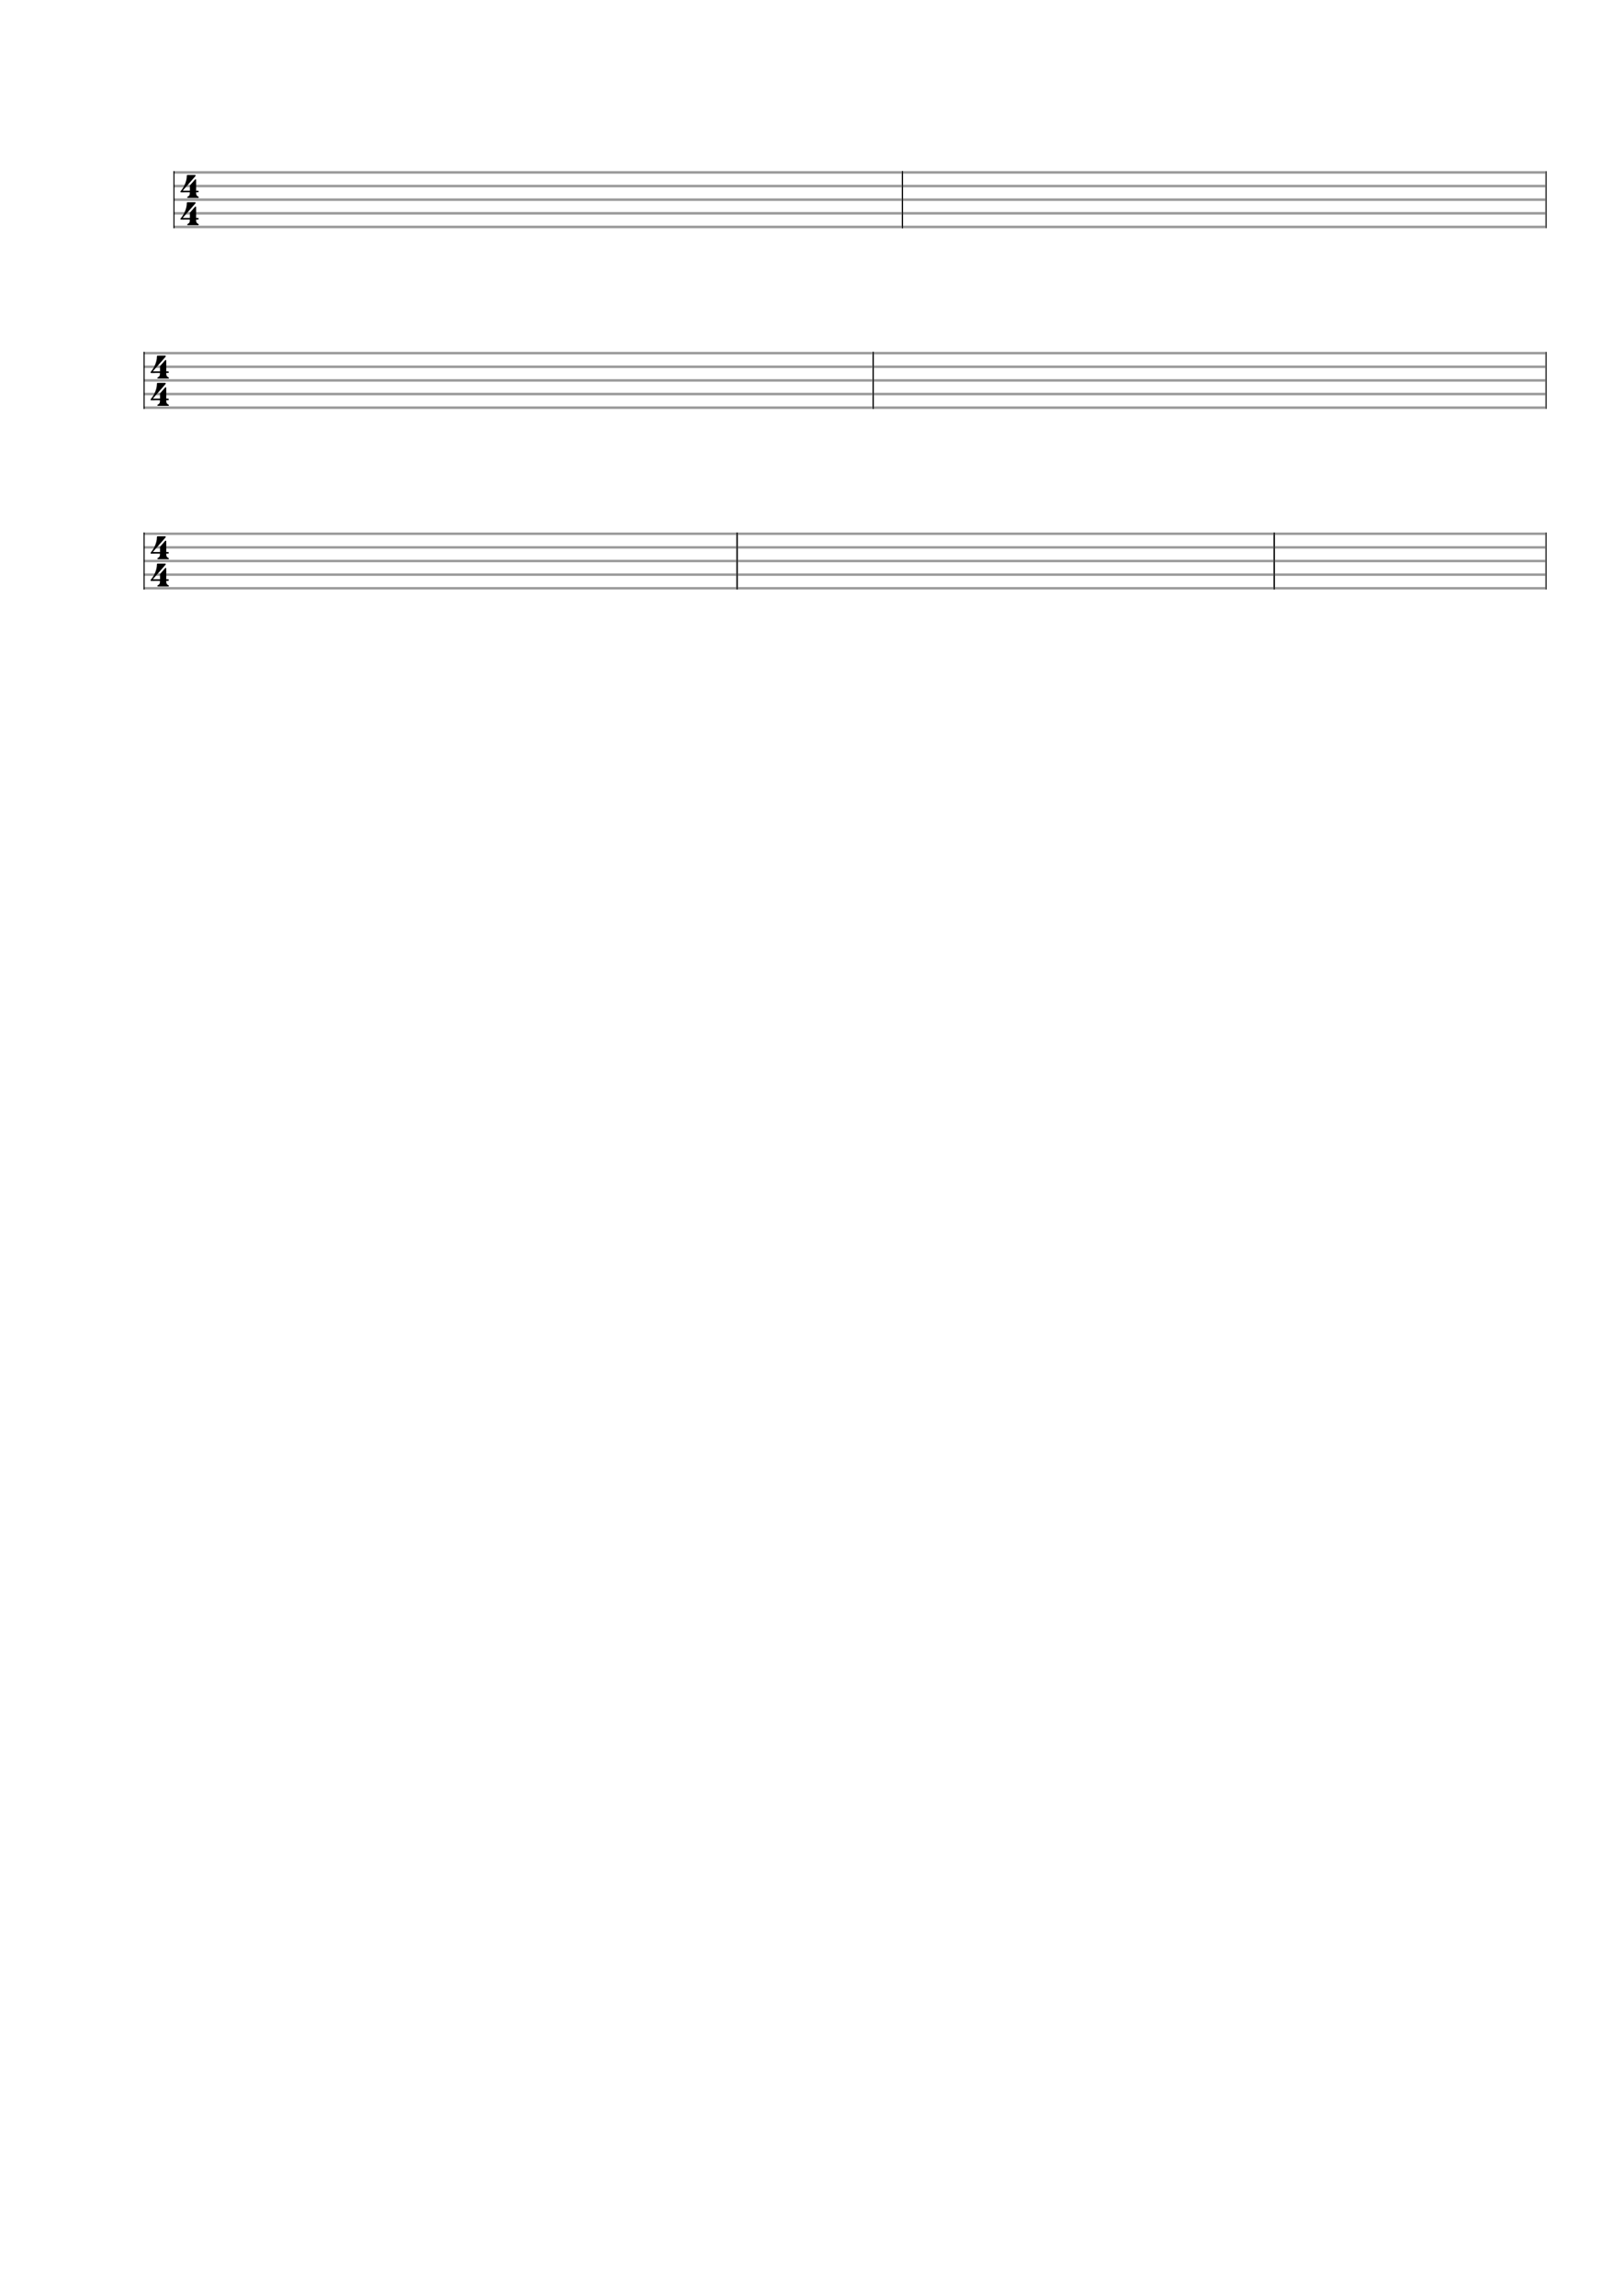 <svg width="1190.55" height="1683.78"><rect stroke-width="0.3" fill="#999999" stroke="#999999" font-family="Arial" font-size="10pt" font-weight="normal" font-style="normal" x="127.323" y="125.693" width="533.89" height="1.5"/><rect stroke-width="0.3" fill="#999999" stroke="#999999" font-family="Arial" font-size="10pt" font-weight="normal" font-style="normal" x="127.323" y="135.693" width="533.89" height="1.5"/><rect stroke-width="0.3" fill="#999999" stroke="#999999" font-family="Arial" font-size="10pt" font-weight="normal" font-style="normal" x="127.323" y="145.693" width="533.89" height="1.5"/><rect stroke-width="0.3" fill="#999999" stroke="#999999" font-family="Arial" font-size="10pt" font-weight="normal" font-style="normal" x="127.323" y="155.693" width="533.89" height="1.5"/><rect stroke-width="0.3" fill="#999999" stroke="#999999" font-family="Arial" font-size="10pt" font-weight="normal" font-style="normal" x="127.323" y="165.693" width="533.89" height="1.5"/><path stroke-width="0.3" fill="black" stroke="none" font-family="Arial" font-size="10pt" font-weight="normal" font-style="normal" x="127.323" y="165.693" width="533.89" height="1.5" d="M132.323 146.693M137.334 128.347C137.363 128.319,137.766 128.319,139.005 128.319C139.379 128.319,139.782 128.319,140.3 128.319L143.209 128.319L143.296 128.405C143.44 128.491,143.526 128.635,143.526 128.751C143.526 128.923,143.44 129.038,143.325 129.154C143.296 129.24,143.036 129.471,142.864 129.73L141.337 131.487L139.379 133.704L138.342 134.885L136.787 136.671L134.742 139.003C134.397 139.435,134.022 139.781,134.022 139.781C134.022 139.781,134.022 139.781,134.022 139.781C134.022 139.839,134.281 139.839,136.672 139.839L139.293 139.839L139.293 137.966C139.293 136.066,139.293 136.037,139.321 136.008C139.379 135.922,139.638 135.605,140.646 134.424L141.049 133.992L141.453 133.56L142.057 132.782L142.691 132.12L143.008 131.717C143.123 131.544,143.296 131.515,143.44 131.515C143.613 131.515,143.757 131.602,143.843 131.746C143.872 131.832,143.872 131.89,143.872 134.021C143.872 134.511,143.872 135.115,143.872 135.835L143.872 139.839L144.592 139.839C145.254 139.839,145.283 139.839,145.369 139.867C145.6 139.954,145.715 140.184,145.715 140.443C145.715 140.587,145.686 140.76,145.571 140.875C145.398 141.019,145.369 141.019,144.592 141.019L143.872 141.019L143.872 141.509C143.9 142.978,144.189 143.554,145.312 144.159C145.715 144.36,145.801 144.418,145.801 144.706C145.801 144.907,145.744 144.994,145.6 145.109L145.513 145.138L141.568 145.138L137.651 145.138L137.565 145.109C137.392 144.994,137.363 144.907,137.363 144.706C137.363 144.418,137.392 144.36,137.824 144.159C138.947 143.554,139.235 142.978,139.235 141.509L139.235 141.019L135.923 141.019C135.318 141.077,134.828 141.077,134.425 141.077C132.611 141.077,132.582 141.019,132.553 141.019C132.381 140.962,132.323 140.789,132.323 140.587C132.323 140.587,132.323 140.587,132.323 140.587C132.323 140.386,132.323 140.386,132.899 139.723C135.318 136.786,137.017 132.523,137.017 129.125C137.017 128.607,137.104 128.434,137.334 128.347M139.062 146.722L139.091 146.722L139.005 146.722L139.062 146.722M139.062 127.311L139.091 127.311L139.005 127.311L139.062 127.311"/><path stroke-width="0.3" fill="black" stroke="none" font-family="Arial" font-size="10pt" font-weight="normal" font-style="normal" x="127.323" y="165.693" width="533.89" height="1.5" d="M132.323 166.693M137.334 148.347C137.363 148.319,137.766 148.319,139.005 148.319C139.379 148.319,139.782 148.319,140.3 148.319L143.209 148.319L143.296 148.405C143.44 148.491,143.526 148.635,143.526 148.751C143.526 148.923,143.44 149.038,143.325 149.154C143.296 149.24,143.036 149.471,142.864 149.73L141.337 151.487L139.379 153.704L138.342 154.885L136.787 156.671L134.742 159.003C134.397 159.435,134.022 159.781,134.022 159.781C134.022 159.781,134.022 159.781,134.022 159.781C134.022 159.839,134.281 159.839,136.672 159.839L139.293 159.839L139.293 157.966C139.293 156.066,139.293 156.037,139.321 156.008C139.379 155.922,139.638 155.605,140.646 154.424L141.049 153.992L141.453 153.56L142.057 152.782L142.691 152.12L143.008 151.717C143.123 151.544,143.296 151.515,143.44 151.515C143.613 151.515,143.757 151.602,143.843 151.746C143.872 151.832,143.872 151.89,143.872 154.021C143.872 154.511,143.872 155.115,143.872 155.835L143.872 159.839L144.592 159.839C145.254 159.839,145.283 159.839,145.369 159.867C145.6 159.954,145.715 160.184,145.715 160.443C145.715 160.587,145.686 160.76,145.571 160.875C145.398 161.019,145.369 161.019,144.592 161.019L143.872 161.019L143.872 161.509C143.9 162.978,144.189 163.554,145.312 164.159C145.715 164.36,145.801 164.418,145.801 164.706C145.801 164.907,145.744 164.994,145.6 165.109L145.513 165.138L141.568 165.138L137.651 165.138L137.565 165.109C137.392 164.994,137.363 164.907,137.363 164.706C137.363 164.418,137.392 164.36,137.824 164.159C138.947 163.554,139.235 162.978,139.235 161.509L139.235 161.019L135.923 161.019C135.318 161.077,134.828 161.077,134.425 161.077C132.611 161.077,132.582 161.019,132.553 161.019C132.381 160.962,132.323 160.789,132.323 160.587C132.323 160.587,132.323 160.587,132.323 160.587C132.323 160.386,132.323 160.386,132.899 159.723C135.318 156.786,137.017 152.523,137.017 149.125C137.017 148.607,137.104 148.434,137.334 148.347M139.062 166.722L139.091 166.722L139.005 166.722L139.062 166.722M139.062 147.311L139.091 147.311L139.005 147.311L139.062 147.311"/><rect stroke-width="0.3" fill="black" stroke="black" font-family="Arial" font-size="10pt" font-weight="normal" font-style="normal" x="127.323" y="125.693" width="0.5" height="41.5"/><rect stroke-width="0.3" fill="black" stroke="black" font-family="Arial" font-size="10pt" font-weight="normal" font-style="normal" x="661.713" y="125.693" width="0.5" height="41.5"/><rect stroke-width="0.3" fill="#999999" stroke="#999999" font-family="Arial" font-size="10pt" font-weight="normal" font-style="normal" x="661.713" y="125.693" width="471.65" height="1.5"/><rect stroke-width="0.3" fill="#999999" stroke="#999999" font-family="Arial" font-size="10pt" font-weight="normal" font-style="normal" x="661.713" y="135.693" width="471.65" height="1.5"/><rect stroke-width="0.3" fill="#999999" stroke="#999999" font-family="Arial" font-size="10pt" font-weight="normal" font-style="normal" x="661.713" y="145.693" width="471.65" height="1.5"/><rect stroke-width="0.3" fill="#999999" stroke="#999999" font-family="Arial" font-size="10pt" font-weight="normal" font-style="normal" x="661.713" y="155.693" width="471.65" height="1.5"/><rect stroke-width="0.3" fill="#999999" stroke="#999999" font-family="Arial" font-size="10pt" font-weight="normal" font-style="normal" x="661.713" y="165.693" width="471.65" height="1.5"/><rect stroke-width="0.3" fill="black" stroke="black" font-family="Arial" font-size="10pt" font-weight="normal" font-style="normal" x="661.713" y="125.693" width="0.5" height="41.5"/><rect stroke-width="0.3" fill="black" stroke="black" font-family="Arial" font-size="10pt" font-weight="normal" font-style="normal" x="1133.863" y="125.693" width="0.5" height="41.5"/><rect stroke-width="0.3" fill="#999999" stroke="#999999" font-family="Arial" font-size="10pt" font-weight="normal" font-style="normal" x="105.413" y="258.193" width="534.3" height="1.5"/><rect stroke-width="0.3" fill="#999999" stroke="#999999" font-family="Arial" font-size="10pt" font-weight="normal" font-style="normal" x="105.413" y="268.193" width="534.3" height="1.5"/><rect stroke-width="0.3" fill="#999999" stroke="#999999" font-family="Arial" font-size="10pt" font-weight="normal" font-style="normal" x="105.413" y="278.193" width="534.3" height="1.5"/><rect stroke-width="0.3" fill="#999999" stroke="#999999" font-family="Arial" font-size="10pt" font-weight="normal" font-style="normal" x="105.413" y="288.193" width="534.3" height="1.5"/><rect stroke-width="0.3" fill="#999999" stroke="#999999" font-family="Arial" font-size="10pt" font-weight="normal" font-style="normal" x="105.413" y="298.193" width="534.3" height="1.5"/><path stroke-width="0.3" fill="black" stroke="none" font-family="Arial" font-size="10pt" font-weight="normal" font-style="normal" x="105.413" y="298.193" width="534.3" height="1.5" d="M110.413 279.193M115.424 260.847C115.453 260.819,115.856 260.819,117.095 260.819C117.469 260.819,117.872 260.819,118.391 260.819L121.299 260.819L121.386 260.905C121.53 260.991,121.616 261.135,121.616 261.25C121.616 261.423,121.53 261.538,121.415 261.654C121.386 261.74,121.127 261.971,120.954 262.23L119.427 263.987L117.469 266.204L116.432 267.385L114.877 269.171L112.832 271.503C112.487 271.935,112.112 272.281,112.112 272.281C112.112 272.281,112.112 272.281,112.112 272.281C112.112 272.339,112.371 272.339,114.762 272.339L117.383 272.339L117.383 270.466C117.383 268.566,117.383 268.537,117.411 268.508C117.469 268.422,117.728 268.105,118.736 266.924L119.139 266.492L119.543 266.06L120.147 265.283L120.781 264.62L121.098 264.217C121.213 264.044,121.386 264.015,121.53 264.015C121.703 264.015,121.847 264.102,121.933 264.246C121.962 264.332,121.962 264.39,121.962 266.521C121.962 267.011,121.962 267.615,121.962 268.335L121.962 272.339L122.682 272.339C123.344 272.339,123.373 272.339,123.459 272.367C123.69 272.454,123.805 272.684,123.805 272.943C123.805 273.087,123.776 273.26,123.661 273.375C123.488 273.519,123.459 273.519,122.682 273.519L121.962 273.519L121.962 274.009C121.991 275.478,122.279 276.054,123.402 276.659C123.805 276.86,123.891 276.918,123.891 277.206C123.891 277.407,123.834 277.494,123.69 277.609L123.603 277.638L119.658 277.638L115.741 277.638L115.655 277.609C115.482 277.494,115.453 277.407,115.453 277.206C115.453 276.918,115.482 276.86,115.914 276.659C117.037 276.054,117.325 275.478,117.325 274.009L117.325 273.519L114.013 273.519C113.408 273.577,112.919 273.577,112.515 273.577C110.701 273.577,110.672 273.519,110.643 273.519C110.471 273.462,110.413 273.289,110.413 273.087C110.413 273.087,110.413 273.087,110.413 273.087C110.413 272.886,110.413 272.886,110.989 272.223C113.408 269.286,115.107 265.023,115.107 261.625C115.107 261.106,115.194 260.934,115.424 260.847M117.152 279.222L117.181 279.222L117.095 279.222L117.152 279.222M117.152 259.81L117.181 259.81L117.095 259.81L117.152 259.81"/><path stroke-width="0.3" fill="black" stroke="none" font-family="Arial" font-size="10pt" font-weight="normal" font-style="normal" x="105.413" y="298.193" width="534.3" height="1.5" d="M110.413 299.193M115.424 280.847C115.453 280.819,115.856 280.819,117.095 280.819C117.469 280.819,117.872 280.819,118.391 280.819L121.299 280.819L121.386 280.905C121.53 280.991,121.616 281.135,121.616 281.25C121.616 281.423,121.53 281.538,121.415 281.654C121.386 281.74,121.127 281.971,120.954 282.23L119.427 283.987L117.469 286.204L116.432 287.385L114.877 289.171L112.832 291.503C112.487 291.935,112.112 292.281,112.112 292.281C112.112 292.281,112.112 292.281,112.112 292.281C112.112 292.339,112.371 292.339,114.762 292.339L117.383 292.339L117.383 290.466C117.383 288.566,117.383 288.537,117.411 288.508C117.469 288.422,117.728 288.105,118.736 286.924L119.139 286.492L119.543 286.06L120.147 285.283L120.781 284.62L121.098 284.217C121.213 284.044,121.386 284.015,121.53 284.015C121.703 284.015,121.847 284.102,121.933 284.246C121.962 284.332,121.962 284.39,121.962 286.521C121.962 287.011,121.962 287.615,121.962 288.335L121.962 292.339L122.682 292.339C123.344 292.339,123.373 292.339,123.459 292.367C123.69 292.454,123.805 292.684,123.805 292.943C123.805 293.087,123.776 293.26,123.661 293.375C123.488 293.519,123.459 293.519,122.682 293.519L121.962 293.519L121.962 294.009C121.991 295.478,122.279 296.054,123.402 296.659C123.805 296.86,123.891 296.918,123.891 297.206C123.891 297.407,123.834 297.494,123.69 297.609L123.603 297.638L119.658 297.638L115.741 297.638L115.655 297.609C115.482 297.494,115.453 297.407,115.453 297.206C115.453 296.918,115.482 296.86,115.914 296.659C117.037 296.054,117.325 295.478,117.325 294.009L117.325 293.519L114.013 293.519C113.408 293.577,112.919 293.577,112.515 293.577C110.701 293.577,110.672 293.519,110.643 293.519C110.471 293.462,110.413 293.289,110.413 293.087C110.413 293.087,110.413 293.087,110.413 293.087C110.413 292.886,110.413 292.886,110.989 292.223C113.408 289.286,115.107 285.023,115.107 281.625C115.107 281.106,115.194 280.934,115.424 280.847M117.152 299.222L117.181 299.222L117.095 299.222L117.152 299.222M117.152 279.81L117.181 279.81L117.095 279.81L117.152 279.81"/><rect stroke-width="0.3" fill="black" stroke="black" font-family="Arial" font-size="10pt" font-weight="normal" font-style="normal" x="105.413" y="258.193" width="0.5" height="41.5"/><rect stroke-width="0.3" fill="black" stroke="black" font-family="Arial" font-size="10pt" font-weight="normal" font-style="normal" x="640.213" y="258.193" width="0.5" height="41.5"/><rect stroke-width="0.3" fill="#999999" stroke="#999999" font-family="Arial" font-size="10pt" font-weight="normal" font-style="normal" x="640.213" y="258.193" width="493.15" height="1.5"/><rect stroke-width="0.3" fill="#999999" stroke="#999999" font-family="Arial" font-size="10pt" font-weight="normal" font-style="normal" x="640.213" y="268.193" width="493.15" height="1.5"/><rect stroke-width="0.3" fill="#999999" stroke="#999999" font-family="Arial" font-size="10pt" font-weight="normal" font-style="normal" x="640.213" y="278.193" width="493.15" height="1.5"/><rect stroke-width="0.3" fill="#999999" stroke="#999999" font-family="Arial" font-size="10pt" font-weight="normal" font-style="normal" x="640.213" y="288.193" width="493.15" height="1.5"/><rect stroke-width="0.3" fill="#999999" stroke="#999999" font-family="Arial" font-size="10pt" font-weight="normal" font-style="normal" x="640.213" y="298.193" width="493.15" height="1.5"/><rect stroke-width="0.3" fill="black" stroke="black" font-family="Arial" font-size="10pt" font-weight="normal" font-style="normal" x="640.213" y="258.193" width="0.5" height="41.5"/><rect stroke-width="0.3" fill="black" stroke="black" font-family="Arial" font-size="10pt" font-weight="normal" font-style="normal" x="1133.863" y="258.193" width="0.5" height="41.5"/><rect stroke-width="0.3" fill="#999999" stroke="#999999" font-family="Arial" font-size="10pt" font-weight="normal" font-style="normal" x="105.413" y="390.693" width="434.56" height="1.5"/><rect stroke-width="0.3" fill="#999999" stroke="#999999" font-family="Arial" font-size="10pt" font-weight="normal" font-style="normal" x="105.413" y="400.693" width="434.56" height="1.5"/><rect stroke-width="0.3" fill="#999999" stroke="#999999" font-family="Arial" font-size="10pt" font-weight="normal" font-style="normal" x="105.413" y="410.693" width="434.56" height="1.5"/><rect stroke-width="0.3" fill="#999999" stroke="#999999" font-family="Arial" font-size="10pt" font-weight="normal" font-style="normal" x="105.413" y="420.693" width="434.56" height="1.5"/><rect stroke-width="0.3" fill="#999999" stroke="#999999" font-family="Arial" font-size="10pt" font-weight="normal" font-style="normal" x="105.413" y="430.693" width="434.56" height="1.5"/><path stroke-width="0.3" fill="black" stroke="none" font-family="Arial" font-size="10pt" font-weight="normal" font-style="normal" x="105.413" y="430.693" width="434.56" height="1.5" d="M110.413 411.693M115.424 393.347C115.453 393.319,115.856 393.319,117.095 393.319C117.469 393.319,117.872 393.319,118.391 393.319L121.299 393.319L121.386 393.405C121.53 393.491,121.616 393.635,121.616 393.75C121.616 393.923,121.53 394.038,121.415 394.154C121.386 394.24,121.127 394.471,120.954 394.73L119.427 396.487L117.469 398.704L116.432 399.885L114.877 401.671L112.832 404.003C112.487 404.435,112.112 404.781,112.112 404.781C112.112 404.781,112.112 404.781,112.112 404.781C112.112 404.839,112.371 404.839,114.762 404.839L117.383 404.839L117.383 402.966C117.383 401.066,117.383 401.037,117.411 401.008C117.469 400.922,117.728 400.605,118.736 399.424L119.139 398.992L119.543 398.56L120.147 397.783L120.781 397.12L121.098 396.717C121.213 396.544,121.386 396.515,121.53 396.515C121.703 396.515,121.847 396.602,121.933 396.746C121.962 396.832,121.962 396.89,121.962 399.021C121.962 399.511,121.962 400.115,121.962 400.835L121.962 404.839L122.682 404.839C123.344 404.839,123.373 404.839,123.459 404.867C123.69 404.954,123.805 405.184,123.805 405.443C123.805 405.587,123.776 405.76,123.661 405.875C123.488 406.019,123.459 406.019,122.682 406.019L121.962 406.019L121.962 406.509C121.991 407.978,122.279 408.554,123.402 409.159C123.805 409.36,123.891 409.418,123.891 409.706C123.891 409.907,123.834 409.994,123.69 410.109L123.603 410.138L119.658 410.138L115.741 410.138L115.655 410.109C115.482 409.994,115.453 409.907,115.453 409.706C115.453 409.418,115.482 409.36,115.914 409.159C117.037 408.554,117.325 407.978,117.325 406.509L117.325 406.019L114.013 406.019C113.408 406.077,112.919 406.077,112.515 406.077C110.701 406.077,110.672 406.019,110.643 406.019C110.471 405.962,110.413 405.789,110.413 405.587C110.413 405.587,110.413 405.587,110.413 405.587C110.413 405.386,110.413 405.386,110.989 404.723C113.408 401.786,115.107 397.523,115.107 394.125C115.107 393.606,115.194 393.434,115.424 393.347M117.152 411.722L117.181 411.722L117.095 411.722L117.152 411.722M117.152 392.31L117.181 392.31L117.095 392.31L117.152 392.31"/><path stroke-width="0.3" fill="black" stroke="none" font-family="Arial" font-size="10pt" font-weight="normal" font-style="normal" x="105.413" y="430.693" width="434.56" height="1.5" d="M110.413 431.693M115.424 413.347C115.453 413.319,115.856 413.319,117.095 413.319C117.469 413.319,117.872 413.319,118.391 413.319L121.299 413.319L121.386 413.405C121.53 413.491,121.616 413.635,121.616 413.75C121.616 413.923,121.53 414.038,121.415 414.154C121.386 414.24,121.127 414.471,120.954 414.73L119.427 416.487L117.469 418.704L116.432 419.885L114.877 421.671L112.832 424.003C112.487 424.435,112.112 424.781,112.112 424.781C112.112 424.781,112.112 424.781,112.112 424.781C112.112 424.839,112.371 424.839,114.762 424.839L117.383 424.839L117.383 422.966C117.383 421.066,117.383 421.037,117.411 421.008C117.469 420.922,117.728 420.605,118.736 419.424L119.139 418.992L119.543 418.56L120.147 417.783L120.781 417.12L121.098 416.717C121.213 416.544,121.386 416.515,121.53 416.515C121.703 416.515,121.847 416.602,121.933 416.746C121.962 416.832,121.962 416.89,121.962 419.021C121.962 419.511,121.962 420.115,121.962 420.835L121.962 424.839L122.682 424.839C123.344 424.839,123.373 424.839,123.459 424.867C123.69 424.954,123.805 425.184,123.805 425.443C123.805 425.587,123.776 425.76,123.661 425.875C123.488 426.019,123.459 426.019,122.682 426.019L121.962 426.019L121.962 426.509C121.991 427.978,122.279 428.554,123.402 429.159C123.805 429.36,123.891 429.418,123.891 429.706C123.891 429.907,123.834 429.994,123.69 430.109L123.603 430.138L119.658 430.138L115.741 430.138L115.655 430.109C115.482 429.994,115.453 429.907,115.453 429.706C115.453 429.418,115.482 429.36,115.914 429.159C117.037 428.554,117.325 427.978,117.325 426.509L117.325 426.019L114.013 426.019C113.408 426.077,112.919 426.077,112.515 426.077C110.701 426.077,110.672 426.019,110.643 426.019C110.471 425.962,110.413 425.789,110.413 425.587C110.413 425.587,110.413 425.587,110.413 425.587C110.413 425.386,110.413 425.386,110.989 424.723C113.408 421.786,115.107 417.523,115.107 414.125C115.107 413.606,115.194 413.434,115.424 413.347M117.152 431.722L117.181 431.722L117.095 431.722L117.152 431.722M117.152 412.31L117.181 412.31L117.095 412.31L117.152 412.31"/><rect stroke-width="0.3" fill="black" stroke="black" font-family="Arial" font-size="10pt" font-weight="normal" font-style="normal" x="105.413" y="390.693" width="0.5" height="41.5"/><rect stroke-width="0.3" fill="black" stroke="black" font-family="Arial" font-size="10pt" font-weight="normal" font-style="normal" x="540.473" y="390.693" width="0.5" height="41.5"/><rect stroke-width="0.3" fill="#999999" stroke="#999999" font-family="Arial" font-size="10pt" font-weight="normal" font-style="normal" x="540.473" y="390.693" width="393.41" height="1.5"/><rect stroke-width="0.3" fill="#999999" stroke="#999999" font-family="Arial" font-size="10pt" font-weight="normal" font-style="normal" x="540.473" y="400.693" width="393.41" height="1.5"/><rect stroke-width="0.3" fill="#999999" stroke="#999999" font-family="Arial" font-size="10pt" font-weight="normal" font-style="normal" x="540.473" y="410.693" width="393.41" height="1.5"/><rect stroke-width="0.3" fill="#999999" stroke="#999999" font-family="Arial" font-size="10pt" font-weight="normal" font-style="normal" x="540.473" y="420.693" width="393.41" height="1.5"/><rect stroke-width="0.3" fill="#999999" stroke="#999999" font-family="Arial" font-size="10pt" font-weight="normal" font-style="normal" x="540.473" y="430.693" width="393.41" height="1.5"/><rect stroke-width="0.3" fill="black" stroke="black" font-family="Arial" font-size="10pt" font-weight="normal" font-style="normal" x="540.473" y="390.693" width="0.5" height="41.5"/><rect stroke-width="0.3" fill="black" stroke="black" font-family="Arial" font-size="10pt" font-weight="normal" font-style="normal" x="934.383" y="390.693" width="0.5" height="41.5"/><rect stroke-width="0.3" fill="#999999" stroke="#999999" font-family="Arial" font-size="10pt" font-weight="normal" font-style="normal" x="934.383" y="390.693" width="198.97" height="1.5"/><rect stroke-width="0.3" fill="#999999" stroke="#999999" font-family="Arial" font-size="10pt" font-weight="normal" font-style="normal" x="934.383" y="400.693" width="198.97" height="1.5"/><rect stroke-width="0.3" fill="#999999" stroke="#999999" font-family="Arial" font-size="10pt" font-weight="normal" font-style="normal" x="934.383" y="410.693" width="198.97" height="1.5"/><rect stroke-width="0.3" fill="#999999" stroke="#999999" font-family="Arial" font-size="10pt" font-weight="normal" font-style="normal" x="934.383" y="420.693" width="198.97" height="1.5"/><rect stroke-width="0.3" fill="#999999" stroke="#999999" font-family="Arial" font-size="10pt" font-weight="normal" font-style="normal" x="934.383" y="430.693" width="198.97" height="1.5"/><rect stroke-width="0.3" fill="black" stroke="black" font-family="Arial" font-size="10pt" font-weight="normal" font-style="normal" x="934.383" y="390.693" width="0.5" height="41.5"/><rect stroke-width="0.3" fill="black" stroke="black" font-family="Arial" font-size="10pt" font-weight="normal" font-style="normal" x="1133.853" y="390.693" width="0.5" height="41.5"/></svg>